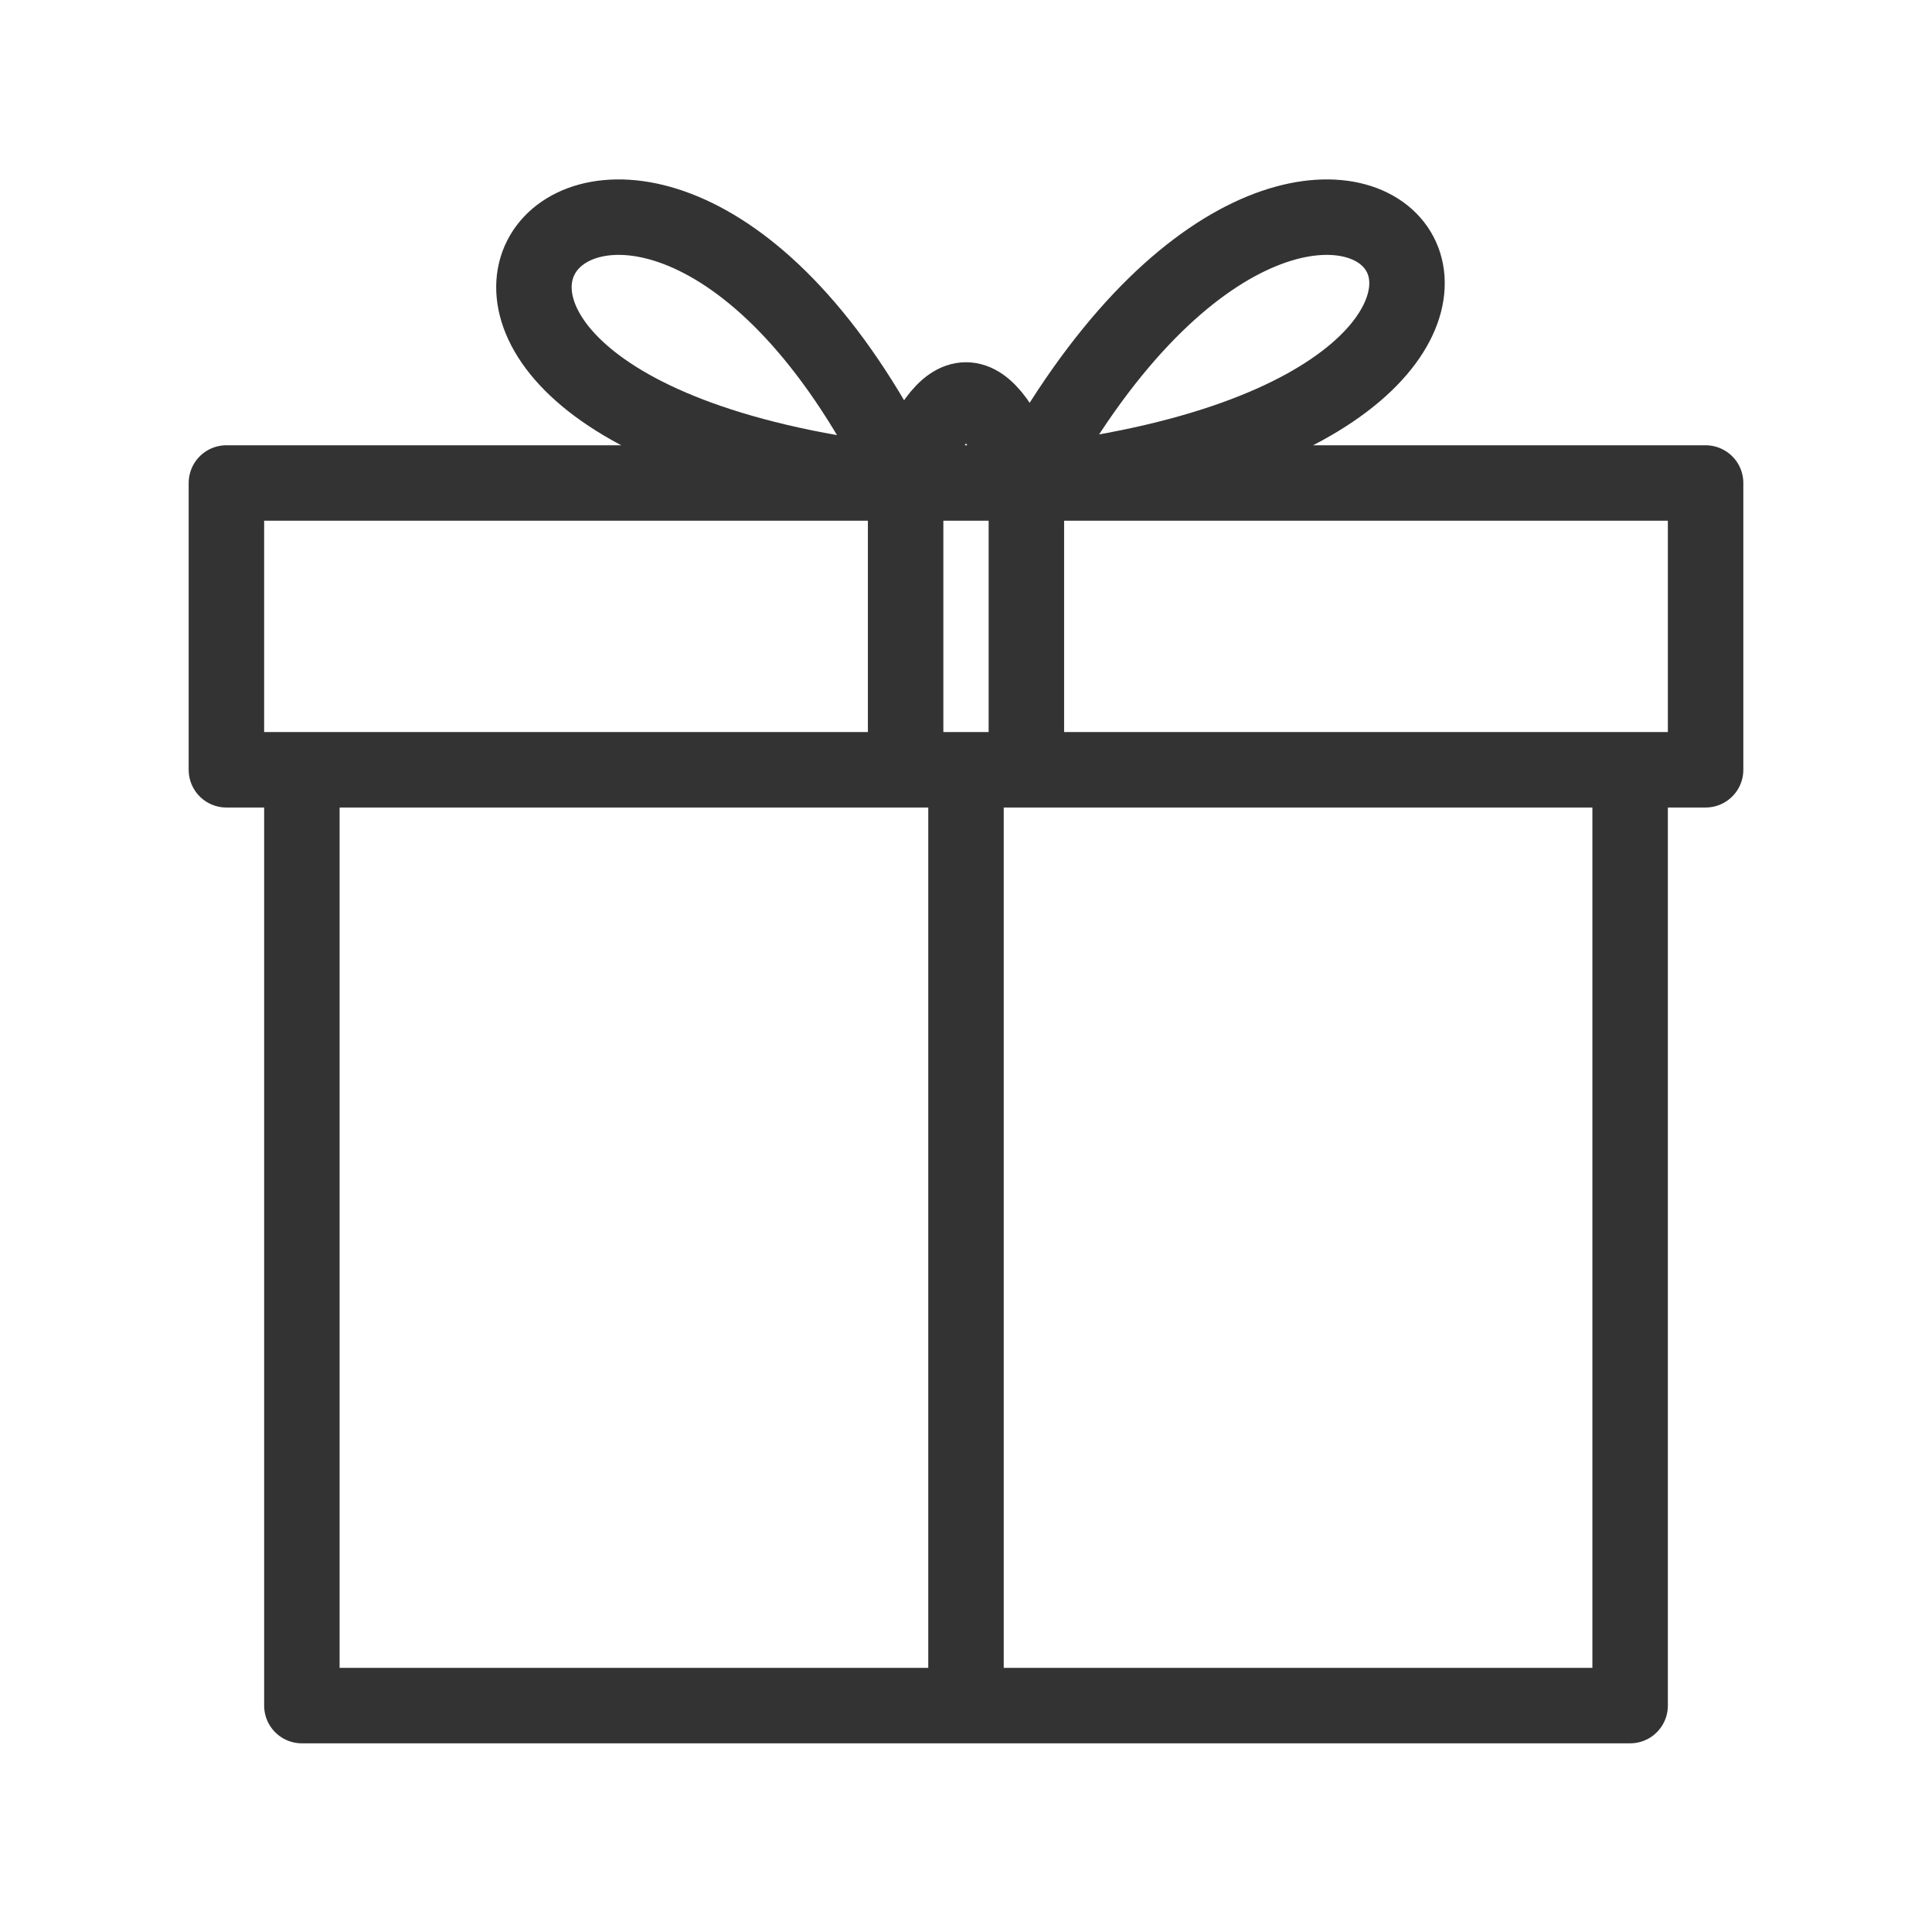 <svg xmlns="http://www.w3.org/2000/svg" viewBox="0 0 128 128" fill="none" stroke="#333" stroke-width="5" stroke-linecap="round" stroke-linejoin="round"><path d="M113 51ZH20v62h88V51h5H15V32h98ZM64 51h4V32c45-5 20-37 0 0q-4-11-8 0c-18-37-45-5 0 0V51h4v62"/></svg>
